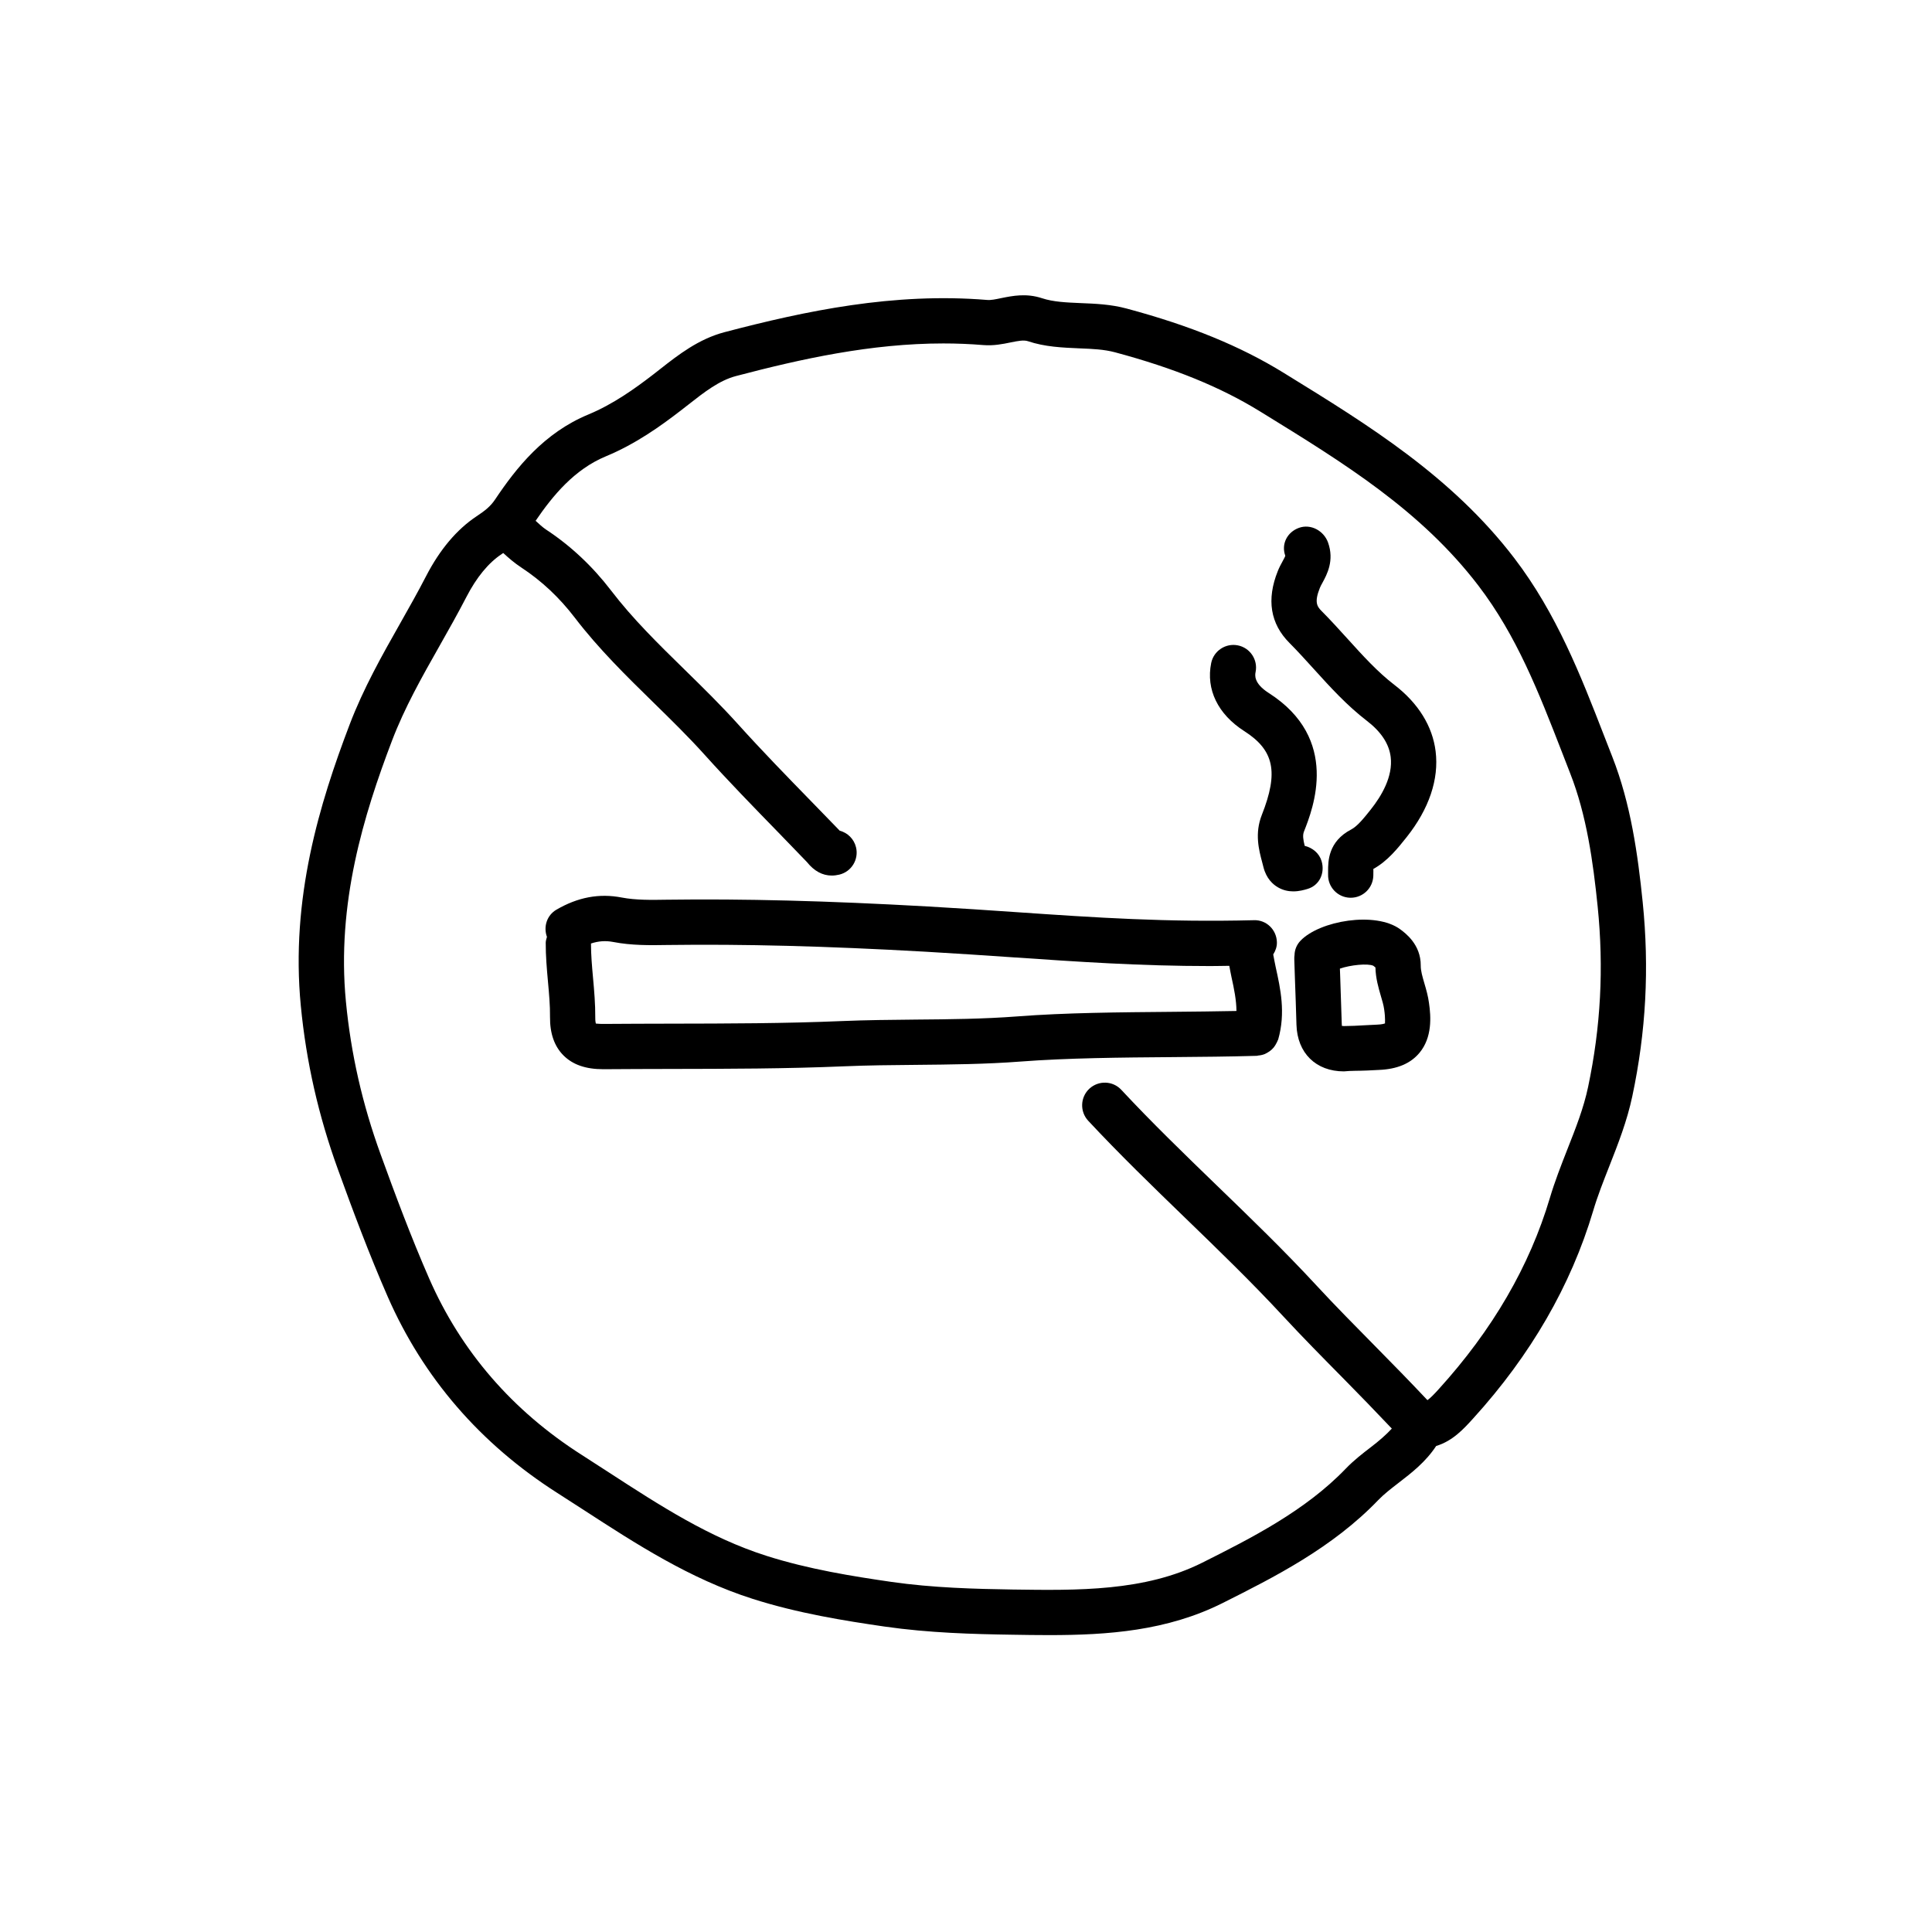 <?xml version="1.0" ?><!DOCTYPE svg  PUBLIC '-//W3C//DTD SVG 1.1//EN'  'http://www.w3.org/Graphics/SVG/1.1/DTD/svg11.dtd'><svg enable-background="new 0 0 64 64" height="64px" id="Layer_1" version="1.1" viewBox="0 0 64 64" width="64px" xml:space="preserve" xmlns="http://www.w3.org/2000/svg" xmlns:xlink="http://www.w3.org/1999/xlink"><g><path d="M54.416,29.882c-0.161-1.58-0.395-3.257-1.008-4.817l-0.27-0.692c-0.773-1.992-1.574-4.05-2.976-5.885   c-2.071-2.708-4.851-4.42-7.538-6.075l-0.1-0.062c-1.441-0.888-3.094-1.564-5.203-2.13c-0.525-0.141-1.031-0.161-1.535-0.181   c-0.461-0.02-0.896-0.038-1.268-0.161c-0.523-0.173-0.98-0.078-1.349-0.004c-0.186,0.039-0.348,0.074-0.473,0.061   c-3.087-0.253-6.006,0.361-8.697,1.068c-0.861,0.227-1.532,0.753-2.125,1.218l-0.234,0.183c-0.601,0.463-1.325,0.983-2.146,1.324   c-1.473,0.609-2.39,1.766-3.094,2.818c-0.15,0.225-0.33,0.368-0.609,0.553c-0.655,0.434-1.219,1.101-1.675,1.983   c-0.272,0.528-0.565,1.045-0.857,1.562c-0.601,1.061-1.221,2.159-1.678,3.359c-0.993,2.608-1.961,5.755-1.616,9.318   c0.18,1.859,0.583,3.634,1.232,5.423c0.488,1.347,1.025,2.788,1.646,4.208c1.178,2.688,3.068,4.876,5.617,6.502l0.888,0.572   c1.721,1.117,3.5,2.271,5.578,2.935c1.509,0.482,3.054,0.728,4.384,0.921c1.468,0.211,2.942,0.25,4.209,0.269   c0.41,0.007,0.823,0.013,1.236,0.013c1.941,0,3.906-0.139,5.75-1.064c1.701-0.854,3.629-1.823,5.152-3.41   c0.19-0.198,0.427-0.379,0.675-0.571c0.422-0.325,0.894-0.688,1.243-1.22c0.55-0.166,0.916-0.57,1.231-0.918   c1.898-2.088,3.234-4.399,3.969-6.869c0.147-0.497,0.338-0.979,0.539-1.49c0.287-0.73,0.584-1.486,0.757-2.303   C54.527,34.178,54.639,32.072,54.416,29.882z M52.607,36.01c-0.146,0.695-0.408,1.359-0.686,2.063   c-0.203,0.519-0.414,1.054-0.58,1.612c-0.67,2.252-1.895,4.367-3.69,6.342c-0.154,0.17-0.266,0.283-0.365,0.355   c-0.565-0.6-1.142-1.191-1.722-1.778c-0.66-0.669-1.321-1.337-1.957-2.024c-1.067-1.154-2.205-2.254-3.307-3.318   c-1.054-1.02-2.144-2.074-3.154-3.159c-0.281-0.304-0.756-0.319-1.06-0.038c-0.303,0.283-0.319,0.758-0.038,1.061   c1.037,1.113,2.142,2.182,3.209,3.215c1.086,1.05,2.209,2.136,3.248,3.259c0.648,0.699,1.32,1.38,1.992,2.06   c0.542,0.549,1.079,1.104,1.609,1.664c-0.194,0.209-0.419,0.404-0.686,0.609c-0.283,0.217-0.574,0.441-0.843,0.721   c-1.345,1.4-3.151,2.309-4.744,3.109c-1.908,0.958-4.137,0.923-6.29,0.892c-1.22-0.019-2.638-0.054-4.017-0.253   c-1.27-0.184-2.742-0.418-4.143-0.865c-1.886-0.602-3.504-1.652-5.218-2.764l-0.898-0.58c-2.294-1.463-3.993-3.427-5.049-5.838   c-0.604-1.381-1.131-2.795-1.61-4.117c-0.606-1.67-0.982-3.324-1.149-5.057c-0.315-3.255,0.594-6.195,1.525-8.641   c0.417-1.094,0.982-2.095,1.582-3.154c0.302-0.533,0.603-1.067,0.885-1.612c0.337-0.652,0.73-1.13,1.17-1.421   c0.017-0.011,0.032-0.023,0.049-0.034c0.177,0.162,0.363,0.325,0.593,0.477c0.682,0.448,1.265,0.995,1.783,1.672   c0.787,1.029,1.707,1.93,2.596,2.8c0.571,0.559,1.163,1.138,1.699,1.734c0.795,0.883,1.635,1.745,2.447,2.579l0.944,0.977   c0.237,0.297,0.513,0.446,0.822,0.446c0.081,0,0.164-0.011,0.25-0.031c0.402-0.097,0.65-0.502,0.553-0.905   c-0.067-0.279-0.282-0.483-0.542-0.551c-0.008-0.009-0.015-0.016-0.018-0.02l-0.935-0.963c-0.802-0.823-1.63-1.674-2.406-2.535   c-0.568-0.631-1.176-1.227-1.764-1.803c-0.891-0.872-1.732-1.695-2.454-2.64c-0.614-0.801-1.337-1.479-2.149-2.013   c-0.12-0.079-0.232-0.188-0.346-0.291c0.565-0.828,1.28-1.702,2.328-2.136c0.984-0.408,1.811-0.999,2.489-1.523l0.244-0.19   c0.524-0.411,1.019-0.8,1.58-0.947c2.164-0.569,4.474-1.079,6.867-1.079c0.438,0,0.88,0.017,1.324,0.054   c0.34,0.027,0.638-0.033,0.9-0.087c0.269-0.055,0.438-0.085,0.574-0.042c0.569,0.19,1.132,0.213,1.736,0.239   c0.404,0.016,0.786,0.032,1.15,0.129c1.964,0.527,3.49,1.149,4.804,1.958l0.101,0.062c2.69,1.657,5.23,3.221,7.133,5.709   c1.272,1.665,1.999,3.536,2.769,5.517l0.271,0.698c0.547,1.391,0.762,2.947,0.912,4.42C53.131,32.067,53.027,34.021,52.607,36.01z"/><path d="M46.192,22.688c-0.557-0.427-1.044-0.965-1.56-1.535c-0.281-0.31-0.561-0.619-0.854-0.913   c-0.151-0.152-0.244-0.295-0.056-0.765c0.021-0.056,0.053-0.109,0.082-0.163c0.151-0.277,0.404-0.741,0.189-1.341   c-0.141-0.39-0.571-0.626-0.962-0.486c-0.39,0.14-0.595,0.536-0.454,0.926c-0.008,0.033-0.058,0.124-0.09,0.183   c-0.059,0.106-0.115,0.214-0.158,0.323c-0.379,0.944-0.248,1.746,0.387,2.382c0.275,0.277,0.539,0.569,0.804,0.861   c0.538,0.594,1.095,1.208,1.759,1.718c0.471,0.361,0.736,0.763,0.789,1.196c0.081,0.652-0.307,1.298-0.662,1.745   c-0.205,0.258-0.437,0.55-0.645,0.658c-0.768,0.398-0.767,1.064-0.766,1.384v0.107c-0.012,0.414,0.313,0.759,0.728,0.771   c0.007,0,0.015,0,0.022,0c0.404,0,0.737-0.322,0.748-0.729l0.002-0.154c0-0.024-0.001-0.048-0.001-0.071   c0.47-0.259,0.812-0.688,1.103-1.054c0.742-0.934,1.074-1.916,0.96-2.841C47.455,24.056,46.982,23.294,46.192,22.688z"/><path d="M43.78,28.528c-0.077-0.263-0.302-0.446-0.56-0.508c-0.053-0.212-0.072-0.354-0.024-0.475   c0.3-0.76,1.212-3.071-1.171-4.591c-0.506-0.324-0.45-0.601-0.432-0.691c0.082-0.406-0.18-0.802-0.586-0.884   c-0.403-0.082-0.803,0.179-0.885,0.586c-0.177,0.874,0.222,1.694,1.094,2.253c0.991,0.632,1.145,1.358,0.584,2.776   c-0.244,0.617-0.096,1.169,0.012,1.572l0.04,0.155c0.095,0.381,0.315,0.578,0.485,0.675c0.174,0.1,0.348,0.132,0.506,0.132   c0.195,0,0.362-0.049,0.467-0.08C43.709,29.331,43.896,28.925,43.78,28.528z"/><path d="M47.184,32.573c-0.065-0.224-0.122-0.417-0.12-0.585c0.007-0.7-0.513-1.081-0.683-1.206   c-0.816-0.598-2.662-0.285-3.299,0.379c-0.13,0.136-0.195,0.304-0.199,0.475c-0.007,0.047-0.01,0.095-0.008,0.145l0.021,0.636   c0.019,0.509,0.037,1.019,0.051,1.529c0.027,0.938,0.645,1.545,1.572,1.545c0.222-0.025,0.515-0.016,0.772-0.029l0.38-0.019   c0.611-0.024,1.053-0.21,1.351-0.567c0.423-0.508,0.383-1.188,0.315-1.652C47.308,33.004,47.248,32.789,47.184,32.573z    M45.881,33.9c-0.022,0.01-0.098,0.037-0.268,0.043l-0.404,0.02c-0.229,0.014-0.461,0.026-0.689,0.027   c-0.039-0.008-0.044-0.002-0.057-0.002c-0.004,0-0.006,0-0.008,0c-0.004-0.02-0.007-0.047-0.008-0.086   c-0.015-0.513-0.033-1.026-0.051-1.54l-0.01-0.275c0.346-0.121,0.923-0.18,1.107-0.095c0.032,0.024,0.055,0.042,0.07,0.056   c0.008,0.358,0.1,0.67,0.18,0.947c0.043,0.146,0.088,0.29,0.109,0.439C45.9,33.764,45.873,33.891,45.881,33.9z"/><path d="M42.177,31.618c0.074-0.12,0.126-0.253,0.122-0.405c-0.01-0.414-0.348-0.749-0.769-0.73   c-2.882,0.072-5.189-0.083-7.864-0.267c-0.934-0.064-1.899-0.13-2.93-0.188c-3.353-0.189-6.101-0.258-8.65-0.224   c-0.507,0.009-1.031,0.016-1.488-0.072c-0.749-0.145-1.457-0.011-2.168,0.404c-0.317,0.186-0.433,0.566-0.312,0.9   c-0.017,0.063-0.039,0.124-0.04,0.192c-0.002,0.43,0.035,0.859,0.074,1.289c0.035,0.39,0.072,0.782,0.068,1.174   c-0.005,0.543,0.145,0.97,0.445,1.27c0.308,0.309,0.739,0.458,1.317,0.458c0.009,0,0.019,0,0.028,0   c0.741-0.006,1.483-0.007,2.225-0.009c1.875-0.003,3.813-0.006,5.723-0.087c0.794-0.034,1.589-0.041,2.383-0.048   c1.136-0.011,2.31-0.021,3.471-0.11c1.543-0.118,3.316-0.134,5.029-0.147c0.962-0.008,1.902-0.016,2.776-0.042   c0.001,0,0.002,0,0.003,0s0.002-0.001,0.004-0.001c0.006,0,0.012,0,0.018,0c0.013,0,0.023-0.008,0.036-0.009   c0.077-0.006,0.151-0.022,0.223-0.051c0.027-0.012,0.052-0.026,0.078-0.041c0.053-0.029,0.101-0.063,0.146-0.104   c0.023-0.021,0.044-0.042,0.064-0.066c0.038-0.045,0.067-0.095,0.095-0.149c0.015-0.029,0.03-0.056,0.041-0.087   c0.004-0.013,0.013-0.022,0.017-0.035c0.252-0.883,0.074-1.685-0.082-2.392C42.229,31.899,42.204,31.759,42.177,31.618z    M38.83,33.518c-1.739,0.015-3.538,0.029-5.133,0.152c-1.11,0.085-2.259,0.096-3.37,0.105c-0.811,0.008-1.623,0.015-2.433,0.049   c-1.88,0.08-3.803,0.083-5.663,0.086c-0.745,0.002-1.49,0.003-2.234,0.009c-0.005,0-0.011,0-0.016,0   c-0.148,0.001-0.227-0.014-0.243-0.012c-0.008-0.028-0.02-0.089-0.019-0.202c0.003-0.443-0.035-0.884-0.075-1.323   c-0.034-0.376-0.067-0.751-0.067-1.127c0.244-0.081,0.479-0.1,0.735-0.051c0.61,0.118,1.214,0.11,1.794,0.1   c2.517-0.033,5.228,0.034,8.543,0.222c1.025,0.058,1.984,0.124,2.914,0.187c2.154,0.147,4.21,0.289,6.53,0.289   c0.204,0,0.42-0.006,0.629-0.008c0.024,0.124,0.045,0.248,0.072,0.371c0.09,0.405,0.163,0.772,0.165,1.125   C40.273,33.503,39.563,33.512,38.83,33.518z"/></g></svg>